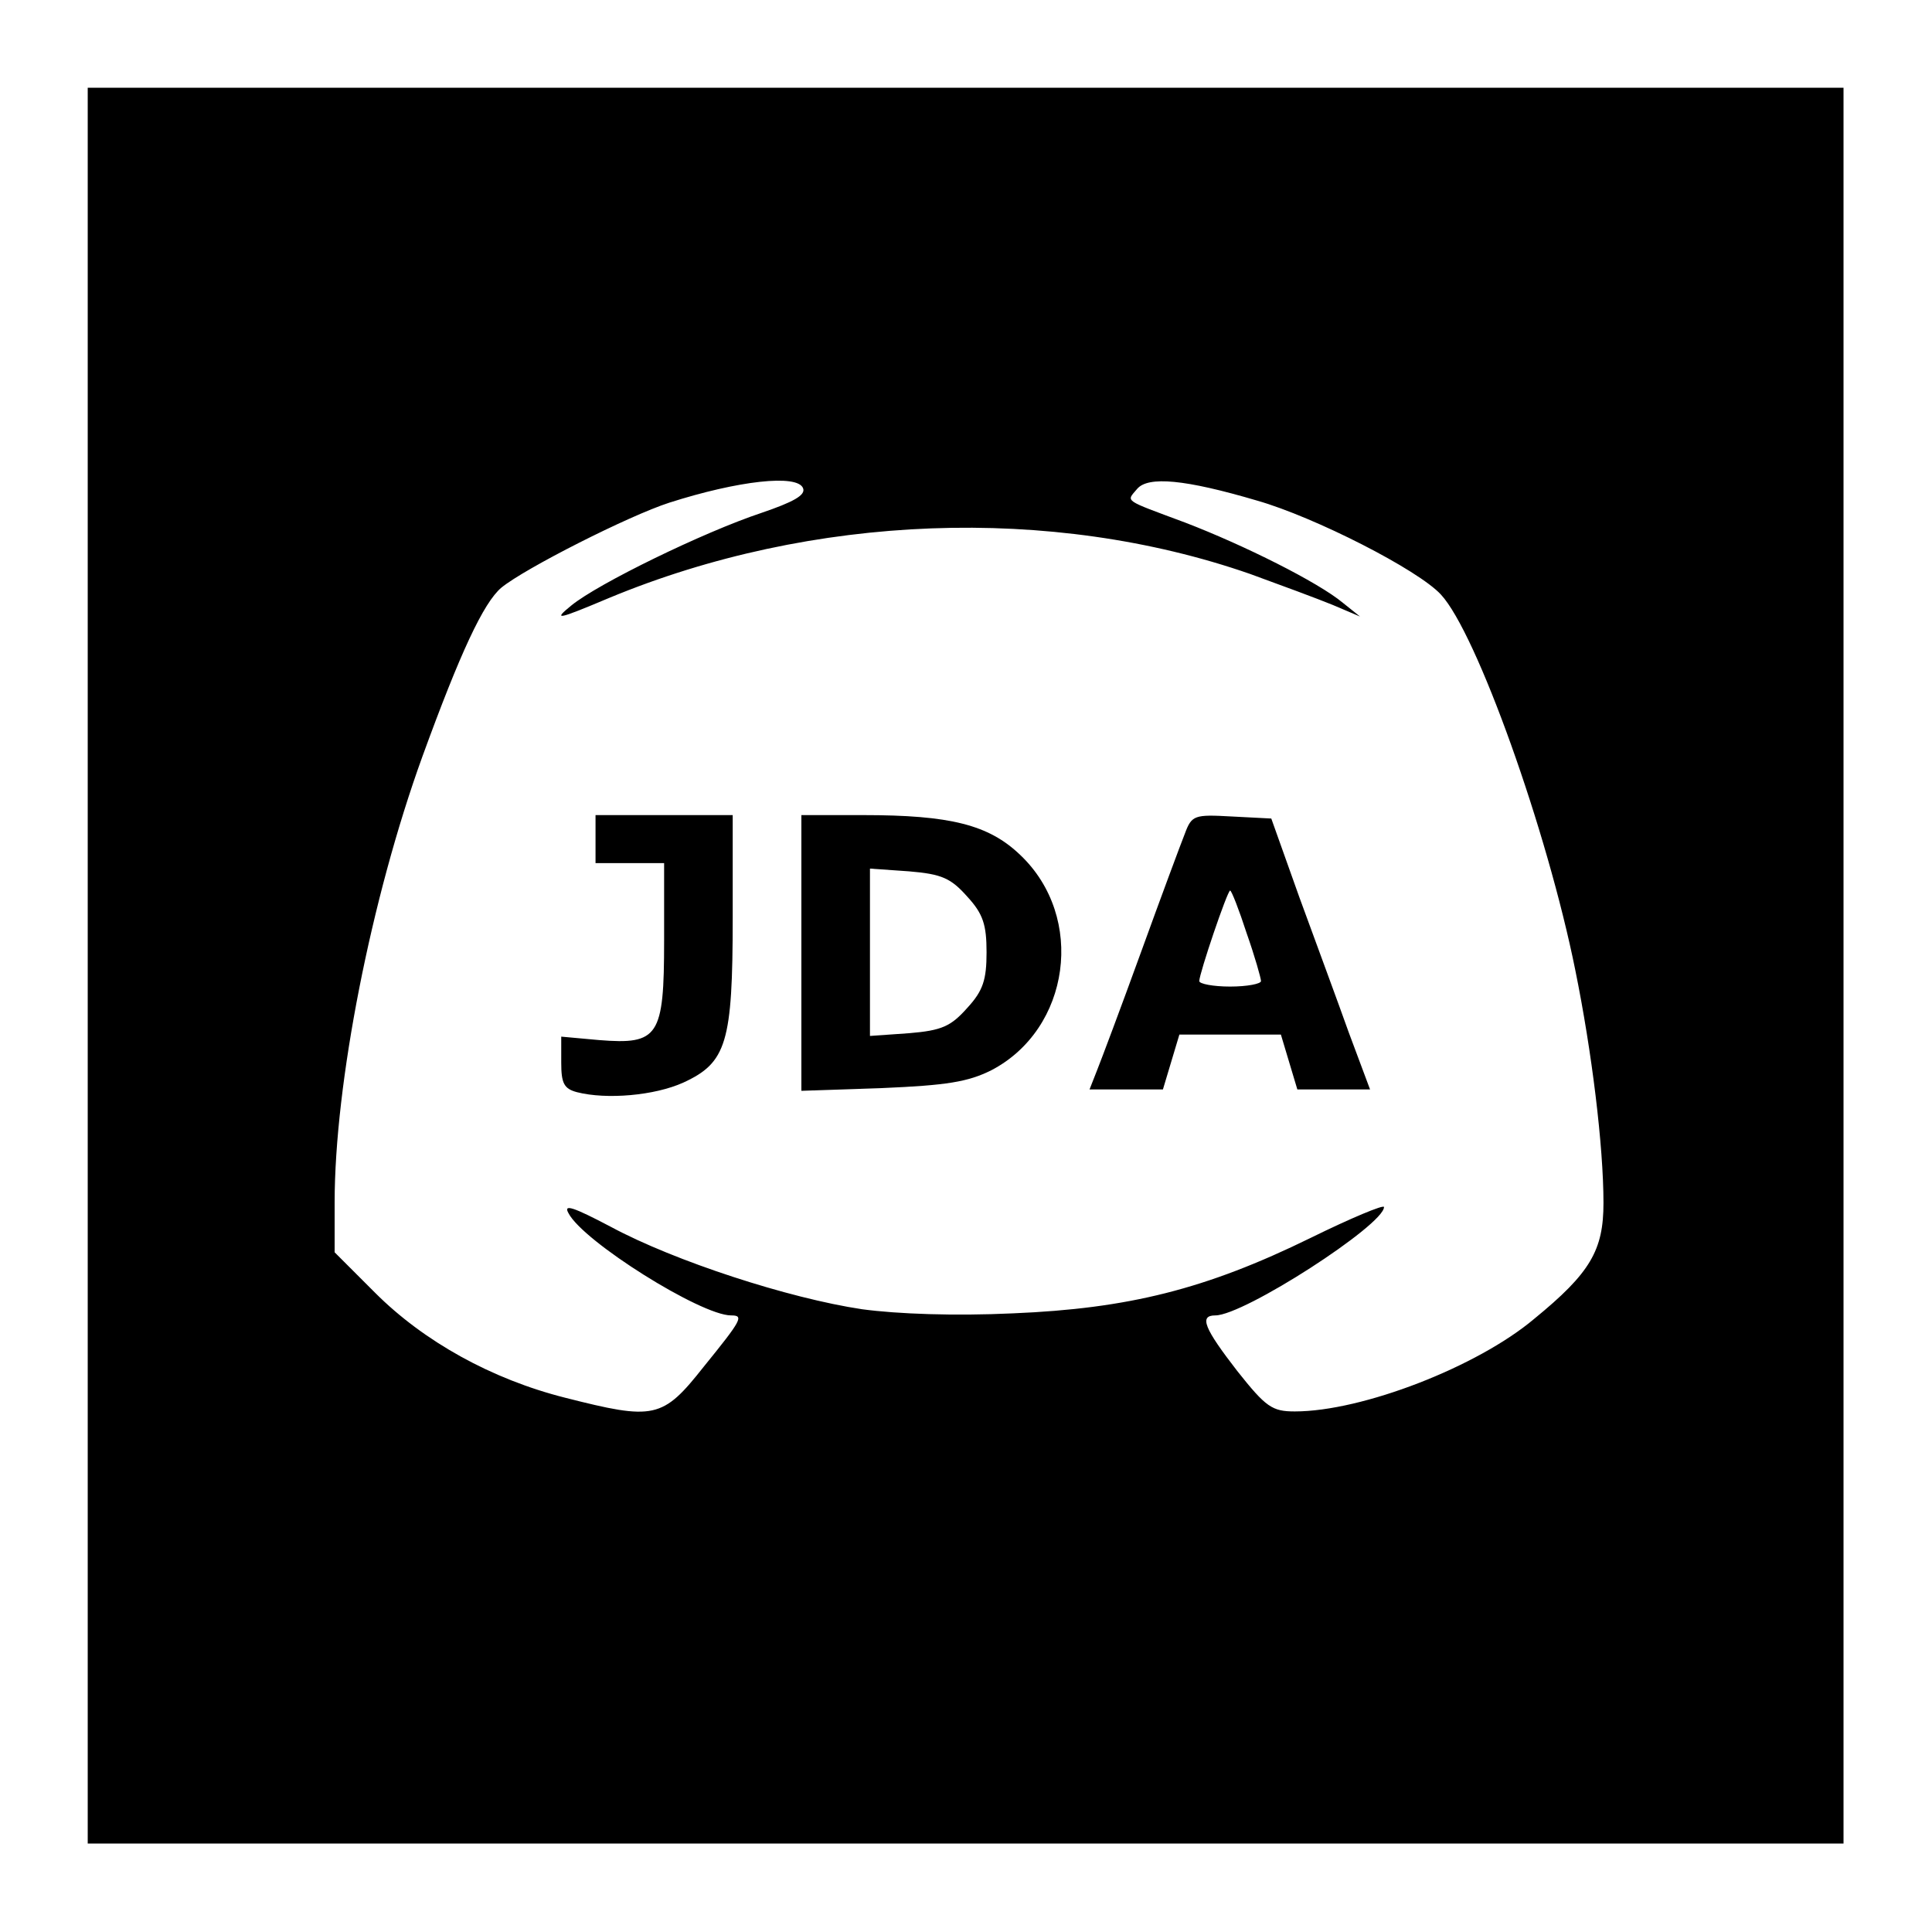 <svg xmlns="http://www.w3.org/2000/svg" xmlns:xlink="http://www.w3.org/1999/xlink" version="1.1" width="1000" height="1000" viewBox="0 0 1000 1000" xml:space="preserve">
<desc>Created with Fabric.js 3.5.0</desc>
<defs>
</defs>
<rect x="0" y="0" width="100%" height="100%" fill="rgba(255,255,255,0)"/>
<g transform="matrix(0.355 0 0 -0.355 334.87 494.579)" id="376739">
<path style="stroke: none; stroke-width: 1; stroke-dasharray: none; stroke-linecap: butt; stroke-dashoffset: 0; stroke-linejoin: miter; stroke-miterlimit: 4; is-custom-font: none; font-file-url: none; fill: rgb(0,0,0); fill-rule: nonzero; opacity: 1;" transform=" translate(-815, -1295.259)" d="M 740 1465 l 0 -35 l 50 0 l 50 0 l 0 -113 c 0 -140 -8 -152 -95 -145 l -55 5 l 0 -38 c 0 -30 4 -38 23 -43 c 43 -11 113 -5 155 14 c 63 29 72 58 72 240 l 0 150 l -100 0 l -100 0 l 0 -35 z" stroke-linecap="round"/>
</g>
<g transform="matrix(0.355 0 0 -0.355 482.062 493.25)" id="800537">
<path style="stroke: none; stroke-width: 1; stroke-dasharray: none; stroke-linecap: butt; stroke-dashoffset: 0; stroke-linejoin: miter; stroke-miterlimit: 4; is-custom-font: none; font-file-url: none; fill: rgb(0,0,0); fill-rule: nonzero; opacity: 1;" transform=" translate(-1229.495, -1299)" d="M 1040 1299 l 0 -201 l 118 4 c 94 4 125 9 159 26 c 115 60 138 223 42 314 c -46 44 -102 58 -229 58 l -90 0 l 0 -201 z m 242 82 c 23 -25 28 -41 28 -81 c 0 -40 -5 -56 -28 -81 c -24 -27 -37 -33 -85 -37 l -57 -4 l 0 122 l 0 122 l 57 -4 c 48 -4 61 -10 85 -37 z" stroke-linecap="round"/>
</g>
<g transform="matrix(0.355 0 0 -0.355 636.538 493.043)" id="87349">
<path style="stroke: none; stroke-width: 1; stroke-dasharray: none; stroke-linecap: butt; stroke-dashoffset: 0; stroke-linejoin: miter; stroke-miterlimit: 4; is-custom-font: none; font-file-url: none; fill: rgb(0,0,0); fill-rule: nonzero; opacity: 1;" transform=" translate(-1664.5, -1299.584)" d="M 1599 1473 c -6 -15 -35 -93 -64 -173 c -29 -80 -58 -157 -64 -172 l -11 -28 l 54 0 l 53 0 l 12 40 l 12 40 l 74 0 l 74 0 l 12 -40 l 12 -40 l 53 0 l 53 0 l -31 83 c -16 45 -49 134 -72 197 l -41 115 l -58 3 c -54 3 -58 2 -68 -25 z m 90 -145 c 12 -34 21 -66 21 -70 c 0 -4 -20 -8 -45 -8 c -25 0 -45 4 -45 8 c 0 11 41 132 45 132 c 2 0 13 -28 24 -62 z" stroke-linecap="round"/>
</g>
<g transform="matrix(0.355 0 0 -0.355 499.805 499.805)" id="736832">
<path style="stroke: none; stroke-width: 0; stroke-dasharray: none; stroke-linecap: butt; stroke-dashoffset: 0; stroke-linejoin: miter; stroke-miterlimit: 4; is-custom-font: none; font-file-url: none; fill: rgb(0,0,0); fill-rule: nonzero; opacity: 1;" transform=" translate(-1280, -1280)" d="M 0 1280 l 0 -1280 l 1280 0 l 1280 0 l 0 1280 l 0 1280 l -1280 0 l -1280 0 l 0 -1280 z m 1043 696 c 4 -10 -14 -20 -61 -36 c -84 -28 -238 -103 -277 -135 c -27 -22 -21 -21 55 11 c 296 123 645 136 935 35 c 44 -16 98 -36 120 -45 l 40 -17 l -25 20 c -36 30 -144 84 -230 117 c -91 34 -86 30 -70 49 c 16 19 70 14 175 -17 c 84 -24 235 -101 268 -137 c 52 -56 155 -344 196 -548 c 24 -118 41 -256 41 -339 c 0 -69 -19 -102 -101 -169 c -83 -70 -251 -135 -349 -135 c -33 0 -42 6 -84 59 c -48 62 -56 81 -32 81 c 42 0 246 132 246 158 c 0 4 -48 -16 -107 -45 c -153 -75 -266 -103 -434 -110 c -85 -4 -168 -1 -220 6 c -107 16 -273 70 -366 120 c -55 29 -70 34 -62 20 c 21 -41 193 -149 237 -149 c 19 0 16 -6 -40 -75 c -60 -76 -72 -78 -202 -45 c -107 27 -206 82 -277 153 l -59 59 l 0 73 c 0 172 53 443 128 650 c 55 151 89 224 115 246 c 34 28 186 105 245 124 c 100 32 187 42 195 21 z" stroke-linecap="round"/>
</g>
</svg>